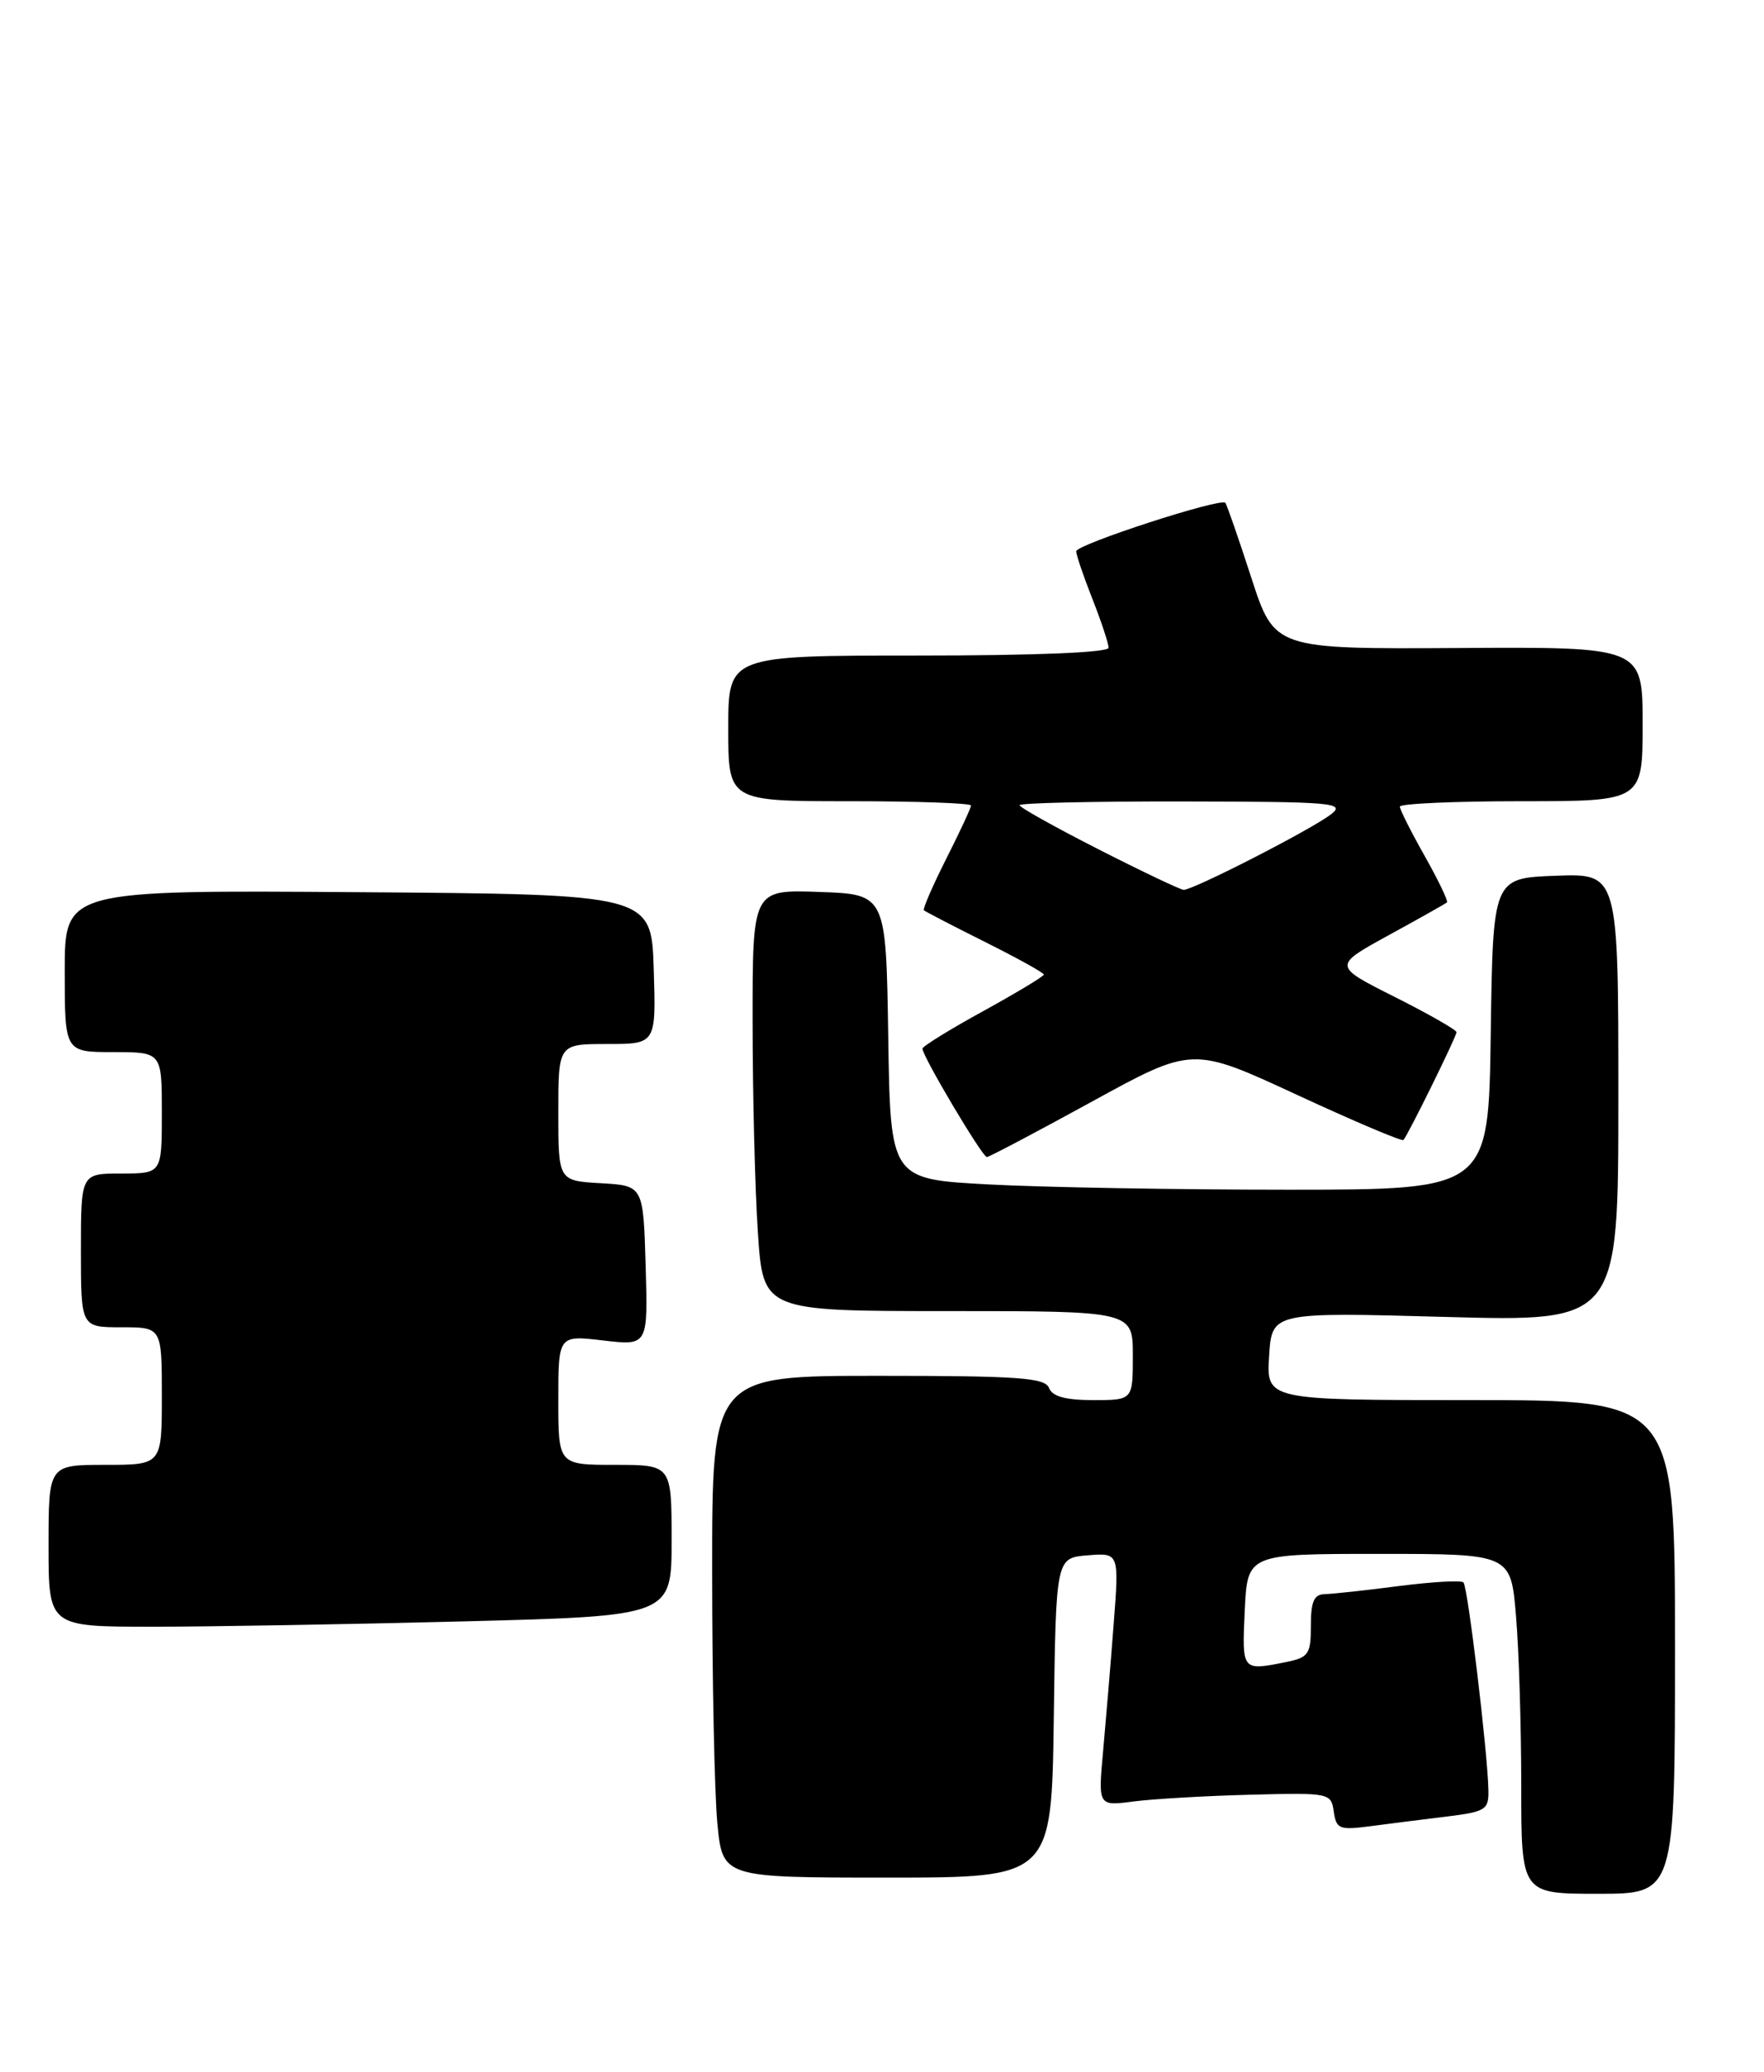 <?xml version="1.0" encoding="UTF-8" standalone="no"?>
<!DOCTYPE svg PUBLIC "-//W3C//DTD SVG 1.1//EN" "http://www.w3.org/Graphics/SVG/1.1/DTD/svg11.dtd" >
<svg xmlns="http://www.w3.org/2000/svg" xmlns:xlink="http://www.w3.org/1999/xlink" version="1.1" viewBox="0 0 218 256">
 <g >
 <path fill="currentColor"
d=" M 207.00 203.50 C 207.00 173.00 207.00 173.00 181.75 173.00 C 156.50 173.00 156.50 173.00 156.84 167.56 C 157.18 162.13 157.18 162.13 178.59 162.72 C 200.00 163.31 200.00 163.31 200.00 135.61 C 200.00 107.92 200.00 107.92 192.25 108.21 C 184.50 108.50 184.50 108.50 184.23 127.75 C 183.96 147.00 183.96 147.00 159.14 147.00 C 145.48 147.00 128.85 146.71 122.18 146.35 C 110.04 145.70 110.04 145.70 109.77 128.10 C 109.50 110.50 109.50 110.50 101.25 110.21 C 93.00 109.92 93.00 109.92 93.01 126.21 C 93.01 135.17 93.30 146.89 93.66 152.25 C 94.30 162.00 94.30 162.00 117.15 162.00 C 140.00 162.00 140.00 162.00 140.00 167.50 C 140.00 173.00 140.00 173.00 135.11 173.00 C 131.68 173.00 130.04 172.55 129.64 171.50 C 129.15 170.23 125.86 170.00 108.53 170.00 C 88.00 170.00 88.00 170.00 88.01 194.25 C 88.01 207.59 88.30 221.54 88.65 225.25 C 89.29 232.00 89.29 232.00 109.62 232.00 C 129.96 232.00 129.96 232.00 130.23 212.25 C 130.50 192.50 130.50 192.50 134.40 192.18 C 138.31 191.86 138.31 191.86 137.63 200.68 C 137.26 205.53 136.67 212.58 136.33 216.33 C 135.70 223.17 135.70 223.17 140.10 222.59 C 142.52 222.28 149.00 221.90 154.50 221.76 C 164.32 221.50 164.51 221.54 164.83 223.85 C 165.14 226.00 165.53 226.15 169.33 225.65 C 171.62 225.35 175.86 224.81 178.75 224.46 C 183.62 223.86 184.00 223.62 183.94 221.16 C 183.84 216.40 181.39 196.06 180.86 195.53 C 180.58 195.24 177.00 195.45 172.92 195.97 C 168.84 196.50 164.71 196.95 163.75 196.97 C 162.39 196.99 162.00 197.86 162.00 200.88 C 162.00 204.41 161.73 204.80 158.88 205.38 C 153.46 206.46 153.48 206.48 153.83 199.00 C 154.16 192.00 154.16 192.00 170.44 192.00 C 186.71 192.00 186.71 192.00 187.35 199.65 C 187.71 203.86 188.00 213.31 188.00 220.65 C 188.00 234.00 188.00 234.00 197.50 234.00 C 207.00 234.00 207.00 234.00 207.00 203.50 Z  M 57.34 200.34 C 83.00 199.68 83.00 199.68 83.00 190.34 C 83.00 181.00 83.00 181.00 76.00 181.00 C 69.00 181.00 69.00 181.00 69.00 172.99 C 69.00 164.98 69.00 164.98 74.54 165.63 C 80.08 166.28 80.08 166.28 79.79 156.39 C 79.50 146.50 79.50 146.50 74.25 146.20 C 69.00 145.90 69.00 145.90 69.00 137.45 C 69.00 129.00 69.00 129.00 75.04 129.00 C 81.08 129.00 81.08 129.00 80.79 119.75 C 80.50 110.50 80.50 110.50 44.25 110.24 C 8.00 109.98 8.00 109.98 8.00 119.99 C 8.00 130.00 8.00 130.00 14.00 130.00 C 20.00 130.00 20.00 130.00 20.00 137.50 C 20.00 145.00 20.00 145.00 15.00 145.00 C 10.00 145.00 10.00 145.00 10.00 154.50 C 10.00 164.00 10.00 164.00 15.00 164.00 C 20.00 164.00 20.00 164.00 20.00 172.50 C 20.00 181.00 20.00 181.00 13.00 181.00 C 6.00 181.00 6.00 181.00 6.00 191.00 C 6.00 201.00 6.00 201.00 18.84 201.00 C 25.90 201.00 43.22 200.70 57.34 200.34 Z  M 134.94 136.12 C 147.37 129.30 147.37 129.30 160.24 135.26 C 167.32 138.54 173.26 141.06 173.44 140.86 C 174.02 140.22 180.00 128.07 180.00 127.54 C 180.00 127.26 176.56 125.29 172.36 123.18 C 164.72 119.34 164.72 119.34 171.61 115.56 C 175.40 113.49 178.64 111.66 178.82 111.50 C 178.99 111.33 177.75 108.76 176.07 105.77 C 174.38 102.78 173.00 100.04 173.00 99.67 C 173.00 99.30 179.75 99.00 188.00 99.00 C 203.00 99.00 203.00 99.00 203.00 89.47 C 203.00 79.93 203.00 79.93 180.25 80.07 C 157.50 80.20 157.50 80.20 154.63 71.35 C 153.05 66.48 151.61 62.33 151.43 62.13 C 150.85 61.48 133.00 67.28 133.00 68.12 C 133.00 68.56 133.90 71.21 135.00 74.00 C 136.10 76.79 137.00 79.51 137.00 80.04 C 137.00 80.63 127.90 81.00 113.50 81.00 C 90.00 81.00 90.00 81.00 90.00 90.00 C 90.00 99.00 90.00 99.00 105.00 99.00 C 113.25 99.00 120.00 99.24 120.00 99.53 C 120.00 99.82 118.62 102.79 116.93 106.13 C 115.25 109.47 114.01 112.33 114.18 112.48 C 114.36 112.64 117.76 114.40 121.75 116.40 C 125.74 118.39 129.00 120.20 129.00 120.42 C 129.00 120.64 125.62 122.67 121.50 124.94 C 117.38 127.20 114.00 129.29 114.00 129.57 C 114.00 130.52 121.42 143.00 121.96 142.97 C 122.26 142.95 128.10 139.87 134.94 136.12 Z  M 135.75 104.94 C 130.39 102.21 126.00 99.76 126.00 99.49 C 126.00 99.22 135.11 99.01 146.25 99.03 C 164.74 99.06 166.33 99.20 164.50 100.61 C 162.10 102.48 147.37 110.02 146.27 109.95 C 145.85 109.92 141.11 107.67 135.75 104.94 Z "/>
</g>
</svg>